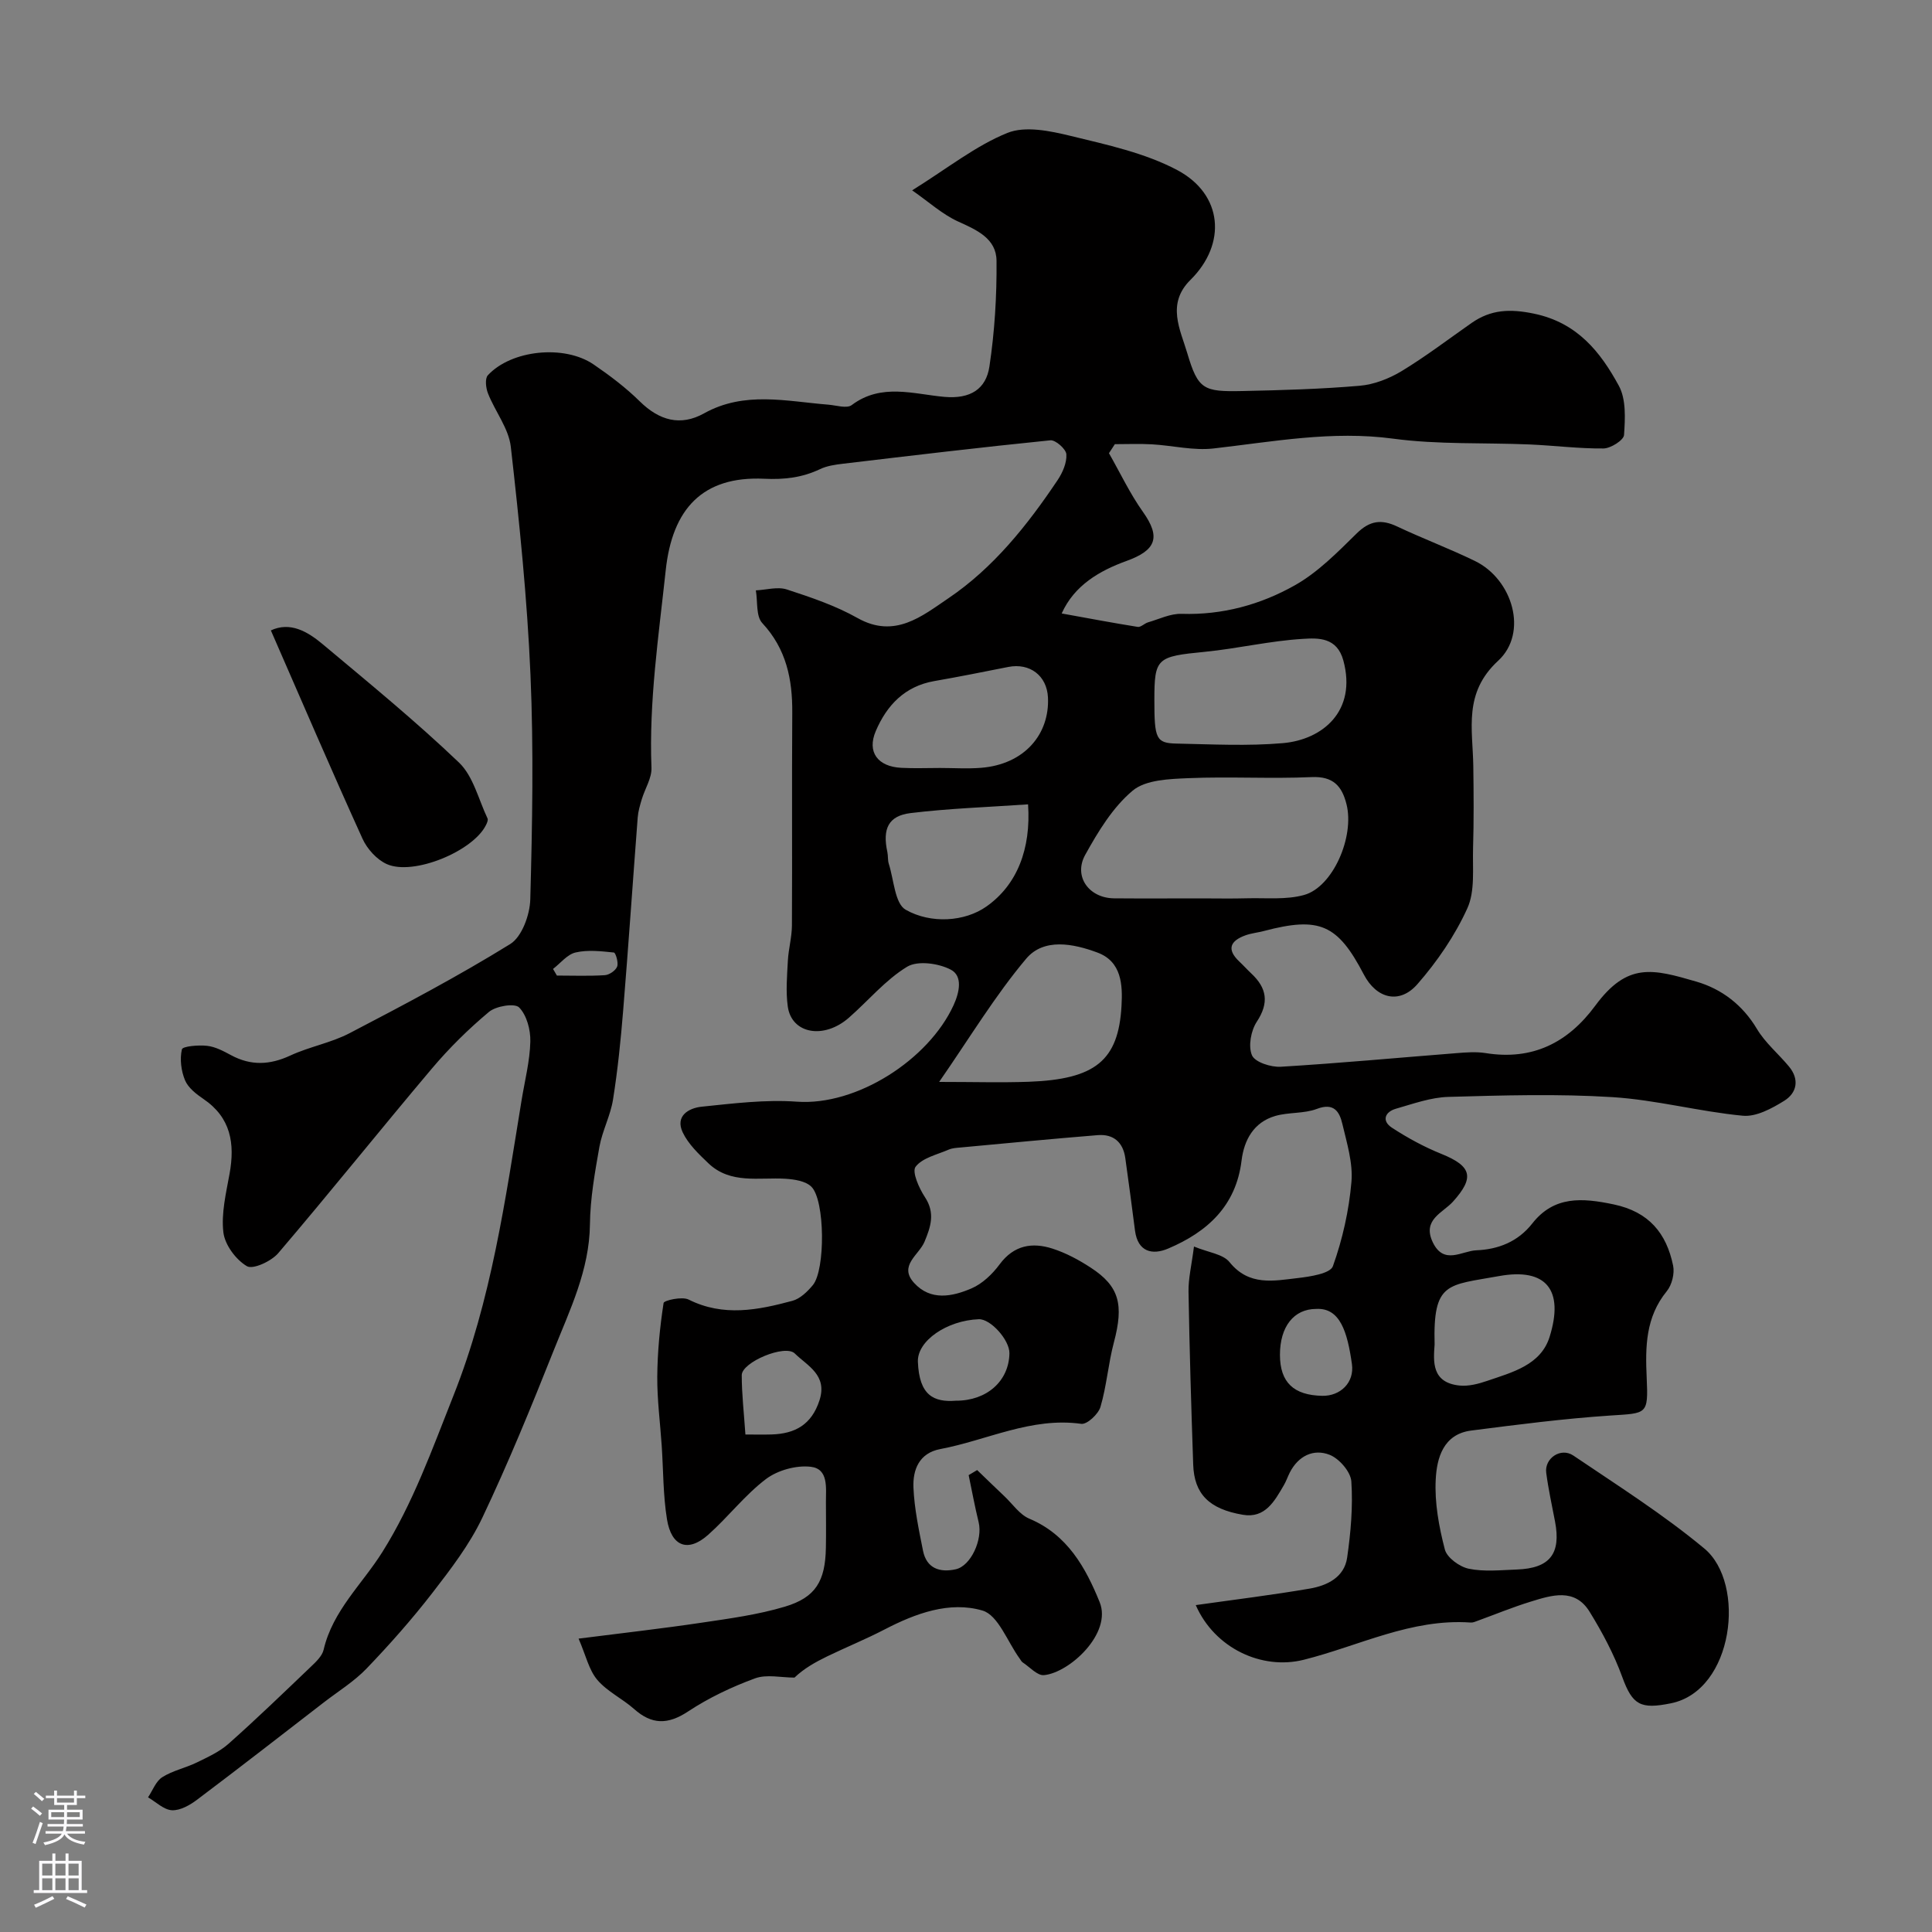 <svg enable-background="new 0 0 400 400" viewBox="0 0 400 400" xmlns="http://www.w3.org/2000/svg"><rect x="0" y="0" width="400" height="400" fill="#808080" stroke="none"/><path d="m188.85 39.41c7.44-4.64 13.18-9.25 19.72-11.89 3.71-1.5 8.87-.41 13.11.62 7.5 1.83 15.33 3.51 22.05 7.07 9.48 5.03 10.28 15.29 2.74 22.74-5.02 4.96-2.09 10.32-.66 15.16 2.24 7.57 3.38 8.02 11.39 7.85 8.1-.17 16.22-.4 24.29-1.09 2.97-.25 6.08-1.46 8.66-3.01 5.02-3.04 9.7-6.62 14.52-9.99 4-2.79 7.94-2.97 12.93-1.93 8.95 1.86 13.74 7.9 17.57 14.94 1.52 2.8 1.3 6.79 1.07 10.18-.07 1.07-2.75 2.77-4.25 2.79-5.09.05-10.19-.61-15.29-.83-9.43-.4-18.96.05-28.26-1.2-12.64-1.7-24.82.62-37.19 2.03-4.17.48-8.51-.62-12.78-.86-2.54-.14-5.1-.03-7.65-.03-.41.62-.82 1.25-1.22 1.87 2.32 4.07 4.34 8.36 7.04 12.16 3.73 5.25 2.73 7.93-3.41 10.15-5.6 2.03-10.81 5.05-13.42 10.87 5.59 1.01 10.65 1.97 15.74 2.78.65.1 1.39-.72 2.14-.94 2.31-.67 4.65-1.84 6.95-1.76 8.44.27 16.34-1.9 23.46-5.92 4.77-2.69 8.82-6.83 12.79-10.73 2.7-2.66 5.11-2.98 8.37-1.44 5.3 2.5 10.81 4.57 16.08 7.13 7.87 3.81 11.11 14.9 4.83 20.68-7.22 6.65-5.26 14.1-5.14 21.76.08 5.7.12 11.4-.05 17.1-.12 4.17.44 8.81-1.18 12.38-2.57 5.66-6.24 11.02-10.34 15.71-3.72 4.25-8.49 2.99-11.09-1.99-5.44-10.43-9.18-12.05-20.72-9.01-1.25.33-2.57.45-3.79.89-3.1 1.12-3.99 2.86-1.28 5.42.85.8 1.63 1.67 2.48 2.47 3.23 3.02 3.74 6.06 1.14 10.01-1.21 1.84-1.8 5.07-.99 6.94.62 1.43 3.93 2.49 5.96 2.37 12.15-.73 24.27-1.87 36.41-2.82 1.99-.16 4.04-.32 5.99-.01 9.7 1.56 17.05-2.13 22.71-9.81 6.67-9.05 11.89-7.62 20.96-4.98 5.21 1.52 9.55 4.81 12.52 9.8 1.72 2.88 4.45 5.14 6.62 7.76 2.22 2.67 1.66 5.47-.98 7.11-2.56 1.59-5.8 3.35-8.56 3.09-9.04-.86-17.95-3.28-26.99-3.85-11.29-.71-22.66-.37-33.98-.05-3.64.1-7.29 1.43-10.86 2.45-2.32.67-2.96 2.53-.84 3.92 3.23 2.11 6.68 3.99 10.25 5.43 6.32 2.55 6.9 4.89 2.4 9.89-2.1 2.33-6.43 3.72-4.17 8.43 2.3 4.76 6.02 1.76 9.01 1.64 4.49-.18 8.59-1.74 11.58-5.55 4.52-5.76 10.35-5.32 16.86-3.95 7.29 1.53 10.92 5.97 12.3 12.67.34 1.64-.25 4.01-1.32 5.31-4.38 5.38-4.45 11.48-4.15 17.93.35 7.68.05 7.3-7.52 7.8-9.63.64-19.23 1.88-28.81 3.11-5.79.74-7.13 5.7-7.35 10.15-.25 4.8.67 9.78 1.89 14.47.44 1.7 3.05 3.6 4.96 3.99 3.2.66 6.63.28 9.96.16 6.83-.25 9.17-3.27 7.89-9.95-.64-3.35-1.38-6.69-1.82-10.06-.4-3.02 3.02-5.34 5.62-3.58 9.18 6.21 18.62 12.18 27.12 19.25 8.68 7.22 6.1 29.4-6.92 32.04-6.25 1.26-7.95.42-10.08-5.45-1.71-4.7-4.12-9.22-6.75-13.49-3.08-5.01-7.86-3.45-12.23-2.1-3.71 1.14-7.31 2.63-10.97 3.96-.46.17-.96.4-1.43.36-12.29-.87-23.12 4.84-34.57 7.71-8.72 2.18-18.47-2.43-22.35-11.32 7.91-1.12 15.79-2.08 23.6-3.42 3.6-.62 7.15-2.33 7.74-6.4.75-5.21 1.22-10.55.87-15.78-.13-2-2.51-4.74-4.5-5.52-3.32-1.3-6.46.21-8.23 3.65-.45.87-.75 1.82-1.25 2.66-1.92 3.28-3.86 6.89-8.47 6.11-7.04-1.19-10.08-4.34-10.29-10.38-.41-11.93-.77-23.87-.97-35.8-.05-2.72.63-5.44 1.13-9.36 2.97 1.23 6.02 1.55 7.37 3.24 4.03 4.99 9.13 3.86 14.11 3.29 2.58-.3 6.73-.93 7.28-2.45 2-5.58 3.33-11.54 3.84-17.45.34-3.93-.95-8.07-1.88-12.02-.59-2.52-1.74-4.45-5.26-3.11-2.68 1.02-5.85.66-8.64 1.47-4.45 1.3-6.45 4.97-6.97 9.24-1.15 9.42-7.11 14.78-15.19 18.21-3.29 1.4-6.29.7-6.87-3.72-.65-5.01-1.3-10.02-2.01-15.02-.46-3.27-2.45-5.01-5.72-4.74-9.48.77-18.96 1.68-28.43 2.56-.81.07-1.67.12-2.4.43-2.41 1.05-5.46 1.7-6.87 3.56-.79 1.04.72 4.44 1.94 6.29 2.16 3.28 1.2 6.13-.09 9.23-1.14 2.74-5.42 4.94-2.16 8.52 3.44 3.78 7.92 2.84 11.89 1.14 2.25-.97 4.33-2.96 5.82-4.98 2.95-3.98 6.73-4.61 10.94-3.26 2.77.89 5.44 2.32 7.89 3.92 5.98 3.88 6.91 7.67 4.82 15.53-1.16 4.38-1.49 8.99-2.77 13.32-.44 1.5-2.78 3.68-3.98 3.51-10.35-1.44-19.48 3.39-29.17 5.22-4.41.83-5.73 4.3-5.57 8 .19 4.37 1.12 8.74 1.98 13.05.74 3.68 3.49 4.57 6.78 3.84 3.14-.7 5.61-6.16 4.74-9.73-.79-3.23-1.39-6.5-2.07-9.76.59-.35 1.17-.7 1.76-1.05 1.88 1.81 3.75 3.64 5.65 5.43 1.69 1.6 3.14 3.79 5.16 4.64 7.88 3.31 11.66 10.14 14.55 17.27 2.62 6.47-6.25 14.63-11.53 15.12-1.38.13-2.95-1.69-4.41-2.64-.26-.17-.41-.52-.61-.78-2.53-3.46-4.44-8.99-7.7-9.95-6.81-2-13.84.57-20.27 3.91-3.87 2.01-7.93 3.66-11.86 5.56-2.48 1.2-4.87 2.55-6.8 4.41-2.75 0-5.76-.73-8.18.16-4.82 1.77-9.58 4.03-13.85 6.85-4.18 2.76-7.5 2.76-11.18-.51-2.43-2.16-5.58-3.62-7.63-6.05-1.73-2.05-2.35-5.04-3.86-8.52 9.34-1.19 17.43-2.1 25.47-3.3 5.79-.86 11.67-1.65 17.25-3.32 6.39-1.91 8.35-5.31 8.48-12.16.06-3.17.02-6.33.01-9.5-.01-2.93.57-6.87-3.14-7.3-3-.35-6.84.71-9.26 2.53-4.4 3.33-7.84 7.88-12 11.57-4.15 3.68-7.59 2.44-8.51-3.23-.81-5.01-.75-10.16-1.09-15.24-.32-4.76-.95-9.52-.92-14.27.04-5.1.53-10.23 1.31-15.27.08-.54 3.82-1.39 5.18-.71 7.21 3.61 14.36 2.18 21.49.26 1.6-.43 3.11-1.9 4.23-3.25 2.61-3.13 2.54-17.59-.31-20.38-1.19-1.17-3.5-1.52-5.34-1.64-5.5-.34-11.39 1.18-15.99-3.22-2-1.91-4.15-3.96-5.3-6.38-1.61-3.4 1.23-5.04 3.92-5.32 6.54-.67 13.18-1.51 19.7-1.04 12.39.9 27.28-8.69 32.45-19.96 1.22-2.66 1.96-6.06-.58-7.38-2.53-1.32-6.86-1.92-9.04-.59-4.49 2.73-8.02 7.02-12.05 10.55-5.19 4.54-11.86 3.34-12.65-2.33-.43-3.1-.15-6.33.02-9.48.13-2.44.83-4.87.84-7.31.08-14.67-.03-29.33.07-44 .05-6.95-1.22-13.22-6.21-18.59-1.33-1.43-.93-4.47-1.33-6.77 2.15-.1 4.5-.81 6.41-.19 5 1.63 10.09 3.35 14.65 5.92 7.69 4.33 13.35-.41 18.74-4.05 9.37-6.32 16.4-15.15 22.67-24.5 1.04-1.55 1.93-3.6 1.82-5.35-.06-1.08-2.25-3.01-3.31-2.9-14.33 1.44-28.63 3.15-42.94 4.85-1.6.19-3.3.43-4.73 1.11-3.71 1.77-7.41 2.2-11.59 2-12.76-.59-19.02 6.24-20.38 18.95-1.46 13.62-3.49 27.13-2.95 40.9.08 2.13-1.35 4.31-2 6.49-.37 1.23-.75 2.5-.85 3.78-1.02 13.32-1.92 26.65-3.01 39.96-.5 6.17-1.13 12.34-2.1 18.45-.53 3.33-2.22 6.46-2.82 9.79-.94 5.3-1.9 10.69-1.96 16.05-.11 9.5-4.17 17.73-7.53 26.17-4.63 11.64-9.38 23.26-14.75 34.57-2.65 5.58-6.55 10.66-10.36 15.59-4.23 5.46-8.83 10.66-13.62 15.65-2.58 2.68-5.86 4.7-8.83 6.99-8.72 6.73-17.42 13.51-26.22 20.13-1.49 1.13-3.5 2.28-5.22 2.2-1.69-.08-3.31-1.71-4.96-2.67.96-1.43 1.62-3.34 2.96-4.18 2.15-1.36 4.8-1.9 7.12-3.03 2.29-1.12 4.72-2.22 6.6-3.89 5.82-5.17 11.42-10.58 17.05-15.96 1.05-1 2.31-2.19 2.62-3.49 1.88-8.11 7.99-13.58 12.17-20.25 6.34-10.1 10.3-21.26 14.7-32.34 7.88-19.83 10.74-40.55 14.13-61.26.66-4.02 1.7-8.04 1.8-12.08.06-2.41-.74-5.46-2.32-7.06-.92-.93-4.78-.3-6.24.92-4.25 3.55-8.25 7.5-11.83 11.74-10.69 12.66-21.04 25.6-31.8 38.21-1.43 1.68-5.24 3.44-6.49 2.7-2.28-1.34-4.56-4.41-4.87-6.99-.47-3.95.55-8.13 1.28-12.15 1.13-6.25.28-11.62-5.41-15.48-1.49-1.01-3.16-2.31-3.81-3.87-.81-1.94-1.11-4.39-.65-6.4.15-.65 3.45-.94 5.23-.73 1.71.19 3.4 1.1 4.96 1.94 4.11 2.21 8.02 2.03 12.25.07 3.96-1.84 8.43-2.62 12.28-4.63 11.24-5.86 22.48-11.79 33.25-18.45 2.43-1.5 4.08-6.07 4.16-9.27.42-15.49.71-31.01.04-46.48-.68-15.76-2.29-31.5-4.07-47.19-.43-3.81-3.24-7.31-4.72-11.05-.45-1.12-.67-3.08-.04-3.77 4.85-5.26 15.82-6.39 21.89-2.25 3.37 2.3 6.68 4.8 9.58 7.66 4.01 3.94 8.4 5.2 13.3 2.47 8.36-4.66 17.05-2.49 25.71-1.8 1.65.13 3.85.86 4.87.08 6.12-4.6 12.83-2.25 19.2-1.69 5.36.47 8.6-1.62 9.3-6.29 1.08-7.22 1.54-14.59 1.47-21.89-.04-4.6-4.06-6.37-7.96-8.13-3.25-1.48-6.04-4.04-9.51-6.45zm59.81 146.59c3.17 0 6.33.07 9.5-.02 3.96-.11 8.1.35 11.82-.68 6-1.65 10.49-12.08 8.8-18.79-.95-3.78-2.76-5.82-7.23-5.62-8.48.38-17-.14-25.49.22-3.95.17-8.84.32-11.55 2.58-4.12 3.45-7.16 8.48-9.83 13.3-2.48 4.48.79 8.95 5.97 9 6.01.05 12.01.01 18.01.01zm-9.66-41.05c0 8.02.35 8.91 4.6 9 7.33.15 14.72.54 22-.09 8.25-.72 15.35-6.66 12.53-17.1-1.32-4.87-5.25-4.68-8.35-4.49-6.8.4-13.52 2.01-20.31 2.68-9.97.97-10.47 1.26-10.47 10zm-44.56 79.05c7.19 0 12.88.17 18.55-.03 13.77-.51 18.59-4.38 19.21-15.76.24-4.3.03-9.13-4.98-10.99-5.01-1.87-11.12-3.07-14.77 1.28-6.45 7.66-11.67 16.36-18.01 25.5zm.17-65c2.83 0 5.68.19 8.49-.03 9.08-.72 14.23-7.04 13.87-14.56-.22-4.55-3.78-7.19-8.19-6.33-5.11 1.01-10.22 2.04-15.35 2.93-6.12 1.07-9.83 5.02-12.11 10.35-1.86 4.34.4 7.37 5.29 7.61 2.67.14 5.34.03 8 .03zm18.24 7.53c-8.31.58-16.36.84-24.32 1.81-4.63.56-5.85 3.29-4.81 8.07.17.8.05 1.68.3 2.45 1.05 3.29 1.25 8.22 3.49 9.49 5.2 2.96 12.24 2.5 16.72-.67 6.35-4.47 9.25-11.92 8.62-21.15zm84.17 111.84c-.25 3.47-.67 7.89 5.16 8.49 1.86.19 3.9-.34 5.71-.96 5.19-1.78 11.11-3.26 12.94-9.12 3.02-9.68-.66-14.36-10.48-12.58-10.67 1.94-13.68 1.13-13.33 14.17zm-99.09 11.63c6.36.02 10.96-4.05 11.06-9.8.05-2.76-3.9-7.16-6.34-7.07-6.59.25-12.78 4.47-12.61 8.82.27 6.97 3.29 8.41 7.89 8.05zm-43.6 7c2.1 0 3.76.04 5.42-.01 4.85-.15 8.27-2.01 9.91-7.05 1.71-5.26-2.47-7.13-5.11-9.72-2-1.96-10.97 1.8-10.98 4.49 0 3.93.46 7.85.76 12.29zm118.17-26c-4.63 0-7.52 3.68-7.5 9.55.02 5.63 2.82 8.33 8.77 8.44 3.7.07 6.68-2.71 6.13-6.59-.94-6.62-2.44-11.68-7.4-11.4zm-158-70.39c.27.46.53.91.8 1.37 3.31 0 6.63.13 9.92-.08.93-.06 2.23-.95 2.55-1.77.32-.81-.31-2.88-.67-2.92-2.63-.27-5.4-.6-7.93-.01-1.72.39-3.12 2.22-4.67 3.41z" fill="#010000"/><path d="m56.08 130.52c3.98-1.86 7.57.21 10.71 2.84 9.56 8.01 19.24 15.92 28.24 24.52 2.96 2.83 4.04 7.64 5.91 11.57.16.34-.12.97-.34 1.4-2.67 5.38-14.97 10.5-20.5 8.06-2.08-.92-4.09-3.15-5.05-5.27-6.43-14.16-12.57-28.47-18.97-43.12z" fill="#010000"/><g fill="#fbfafc"><path d="m6.44 374.46.42-.45c.65.47 1.27.95 1.85 1.44l-.45.49c-.65-.56-1.25-1.06-1.82-1.48m.93 7.33-.63-.26c.55-1.36 1.05-2.8 1.52-4.33.19.1.38.19.59.27-.46 1.29-.95 2.73-1.48 4.32m-.38-10.38.44-.42c.43.34 1.01.82 1.74 1.44l-.49.49c-.53-.51-1.09-1.01-1.69-1.51m2.5.35h1.72v-1.04h.59v1.04h3.52v-1.04h.59v1.04h1.75v.53h-1.75v1.42h-2.03v.97h3.22v2.03h-3.24c0 .35-.01.66-.03.93h3.32v.53h-3.37c-.03.27-.08.58-.15.94h3.96v.53h-3.71c.67.92 1.93 1.48 3.79 1.68-.13.24-.23.44-.29.59-2.13-.38-3.48-1.08-4.04-2.12-.43.97-1.77 1.72-4.03 2.23-.09-.19-.2-.37-.33-.55 2.1-.42 3.37-1.03 3.81-1.83h-3.36v-.53h3.58c.08-.29.13-.61.16-.94h-3.33v-.53h3.39c.02-.27.04-.58.04-.93h-3.23v-2.03h3.25v-.97h-2.07v-1.42h-1.73zm1.12 3.44v1h2.65c.01-.3.02-.44.01-.4v-.25-.35zm1.19-2h3.52v-.91h-3.52zm4.71 2h-2.63v.59c0 .15-.01.28-.01.4h2.64z"/><path d="m13.56 383.74h.63v1.52h2.72v6.07h1.13v.6h-11.06v-.6h1.13v-6.07h2.73v-1.52h.63v1.52h2.1v-1.52zm-2.69 8.83.38.56c-1.24.63-2.53 1.25-3.85 1.85-.1-.21-.21-.42-.34-.63 1.36-.55 2.63-1.15 3.81-1.78m-2.13-4.27h2.1v-2.45h-2.1zm0 3.04h2.1v-2.46h-2.1zm2.72-3.04h2.1v-2.45h-2.1zm0 3.04h2.1v-2.46h-2.1zm6.07 3.6c-1.41-.71-2.7-1.3-3.86-1.78l.35-.56c1.45.62 2.75 1.19 3.88 1.72zm-1.25-9.09h-2.1v2.45h2.1zm-2.09 5.49h2.1v-2.45h-2.1z"/></g></svg>